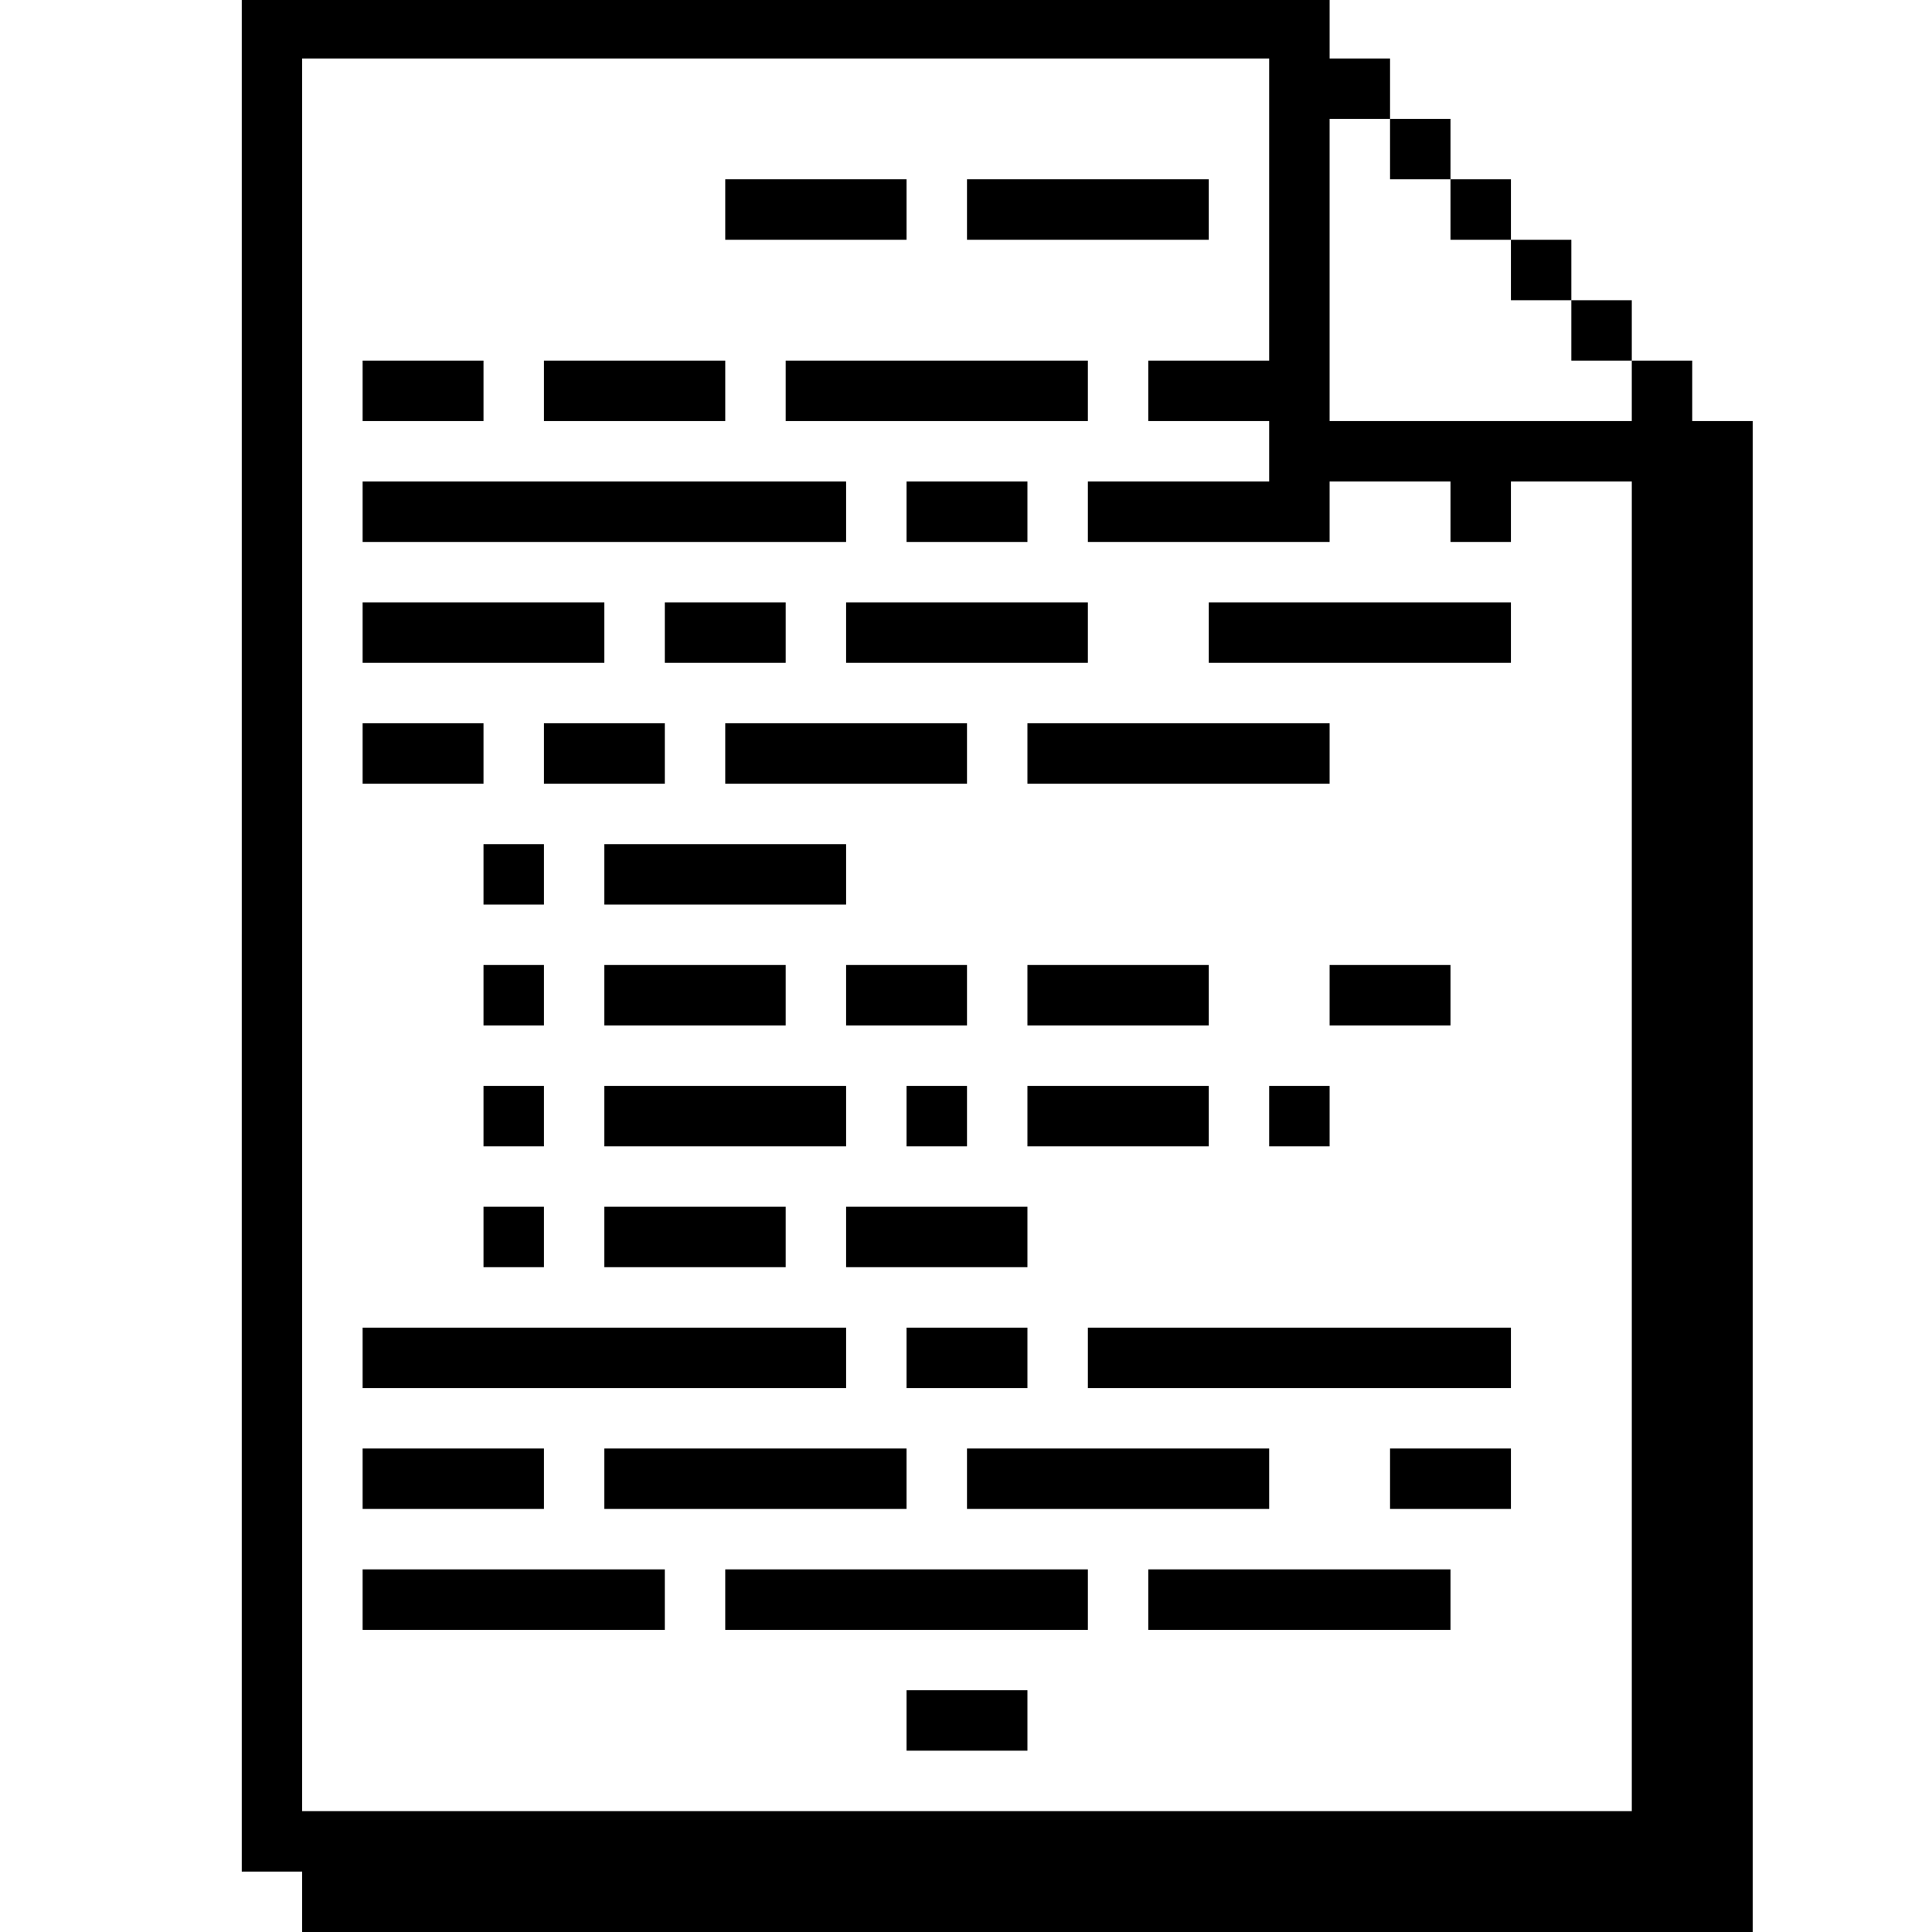 <?xml version="1.0" standalone="no"?>
<!DOCTYPE svg PUBLIC "-//W3C//DTD SVG 20010904//EN"
 "http://www.w3.org/TR/2001/REC-SVG-20010904/DTD/svg10.dtd">
<svg version="1.0" xmlns="http://www.w3.org/2000/svg"
 width="468pt" height="468pt" viewBox="0 0 468 468"
 preserveAspectRatio="xMidYMid meet">
<g transform="translate(0,468) scale(0.366,-0.366)"
fill="#000000" stroke="none">
<path d="M160 660 l0 -620 20 0 20 0 0 -20 0 -20 480 0 480 0 0 500 0 500 -20
0 -20 0 0 20 0 20 -20 0 -20 0 0 20 0 20 -20 0 -20 0 0 20 0 20 -20 0 -20 0 0
20 0 20 -20 0 -20 0 0 20 0 20 -20 0 -20 0 0 20 0 20 -20 0 -20 0 0 20 0 20
-360 0 -360 0 0 -620z m680 480 l0 -100 -40 0 -40 0 0 -20 0 -20 40 0 40 0 0
-20 0 -20 -60 0 -60 0 0 -20 0 -20 80 0 80 0 0 20 0 20 40 0 40 0 0 -20 0 -20
20 0 20 0 0 20 0 20 40 0 40 0 0 -440 0 -440 -440 0 -440 0 0 580 0 580 320 0
320 0 0 -100z m80 40 l0 -20 20 0 20 0 0 -20 0 -20 20 0 20 0 0 -20 0 -20 20
0 20 0 0 -20 0 -20 20 0 20 0 0 -20 0 -20 -100 0 -100 0 0 100 0 100 20 0 20
0 0 -20z"/>
<path d="M480 1140 l0 -20 60 0 60 0 0 20 0 20 -60 0 -60 0 0 -20z"/>
<path d="M640 1140 l0 -20 80 0 80 0 0 20 0 20 -80 0 -80 0 0 -20z"/>
<path d="M240 1020 l0 -20 40 0 40 0 0 20 0 20 -40 0 -40 0 0 -20z"/>
<path d="M360 1020 l0 -20 60 0 60 0 0 20 0 20 -60 0 -60 0 0 -20z"/>
<path d="M520 1020 l0 -20 100 0 100 0 0 20 0 20 -100 0 -100 0 0 -20z"/>
<path d="M240 940 l0 -20 160 0 160 0 0 20 0 20 -160 0 -160 0 0 -20z"/>
<path d="M600 940 l0 -20 40 0 40 0 0 20 0 20 -40 0 -40 0 0 -20z"/>
<path d="M240 860 l0 -20 80 0 80 0 0 20 0 20 -80 0 -80 0 0 -20z"/>
<path d="M440 860 l0 -20 40 0 40 0 0 20 0 20 -40 0 -40 0 0 -20z"/>
<path d="M560 860 l0 -20 80 0 80 0 0 20 0 20 -80 0 -80 0 0 -20z"/>
<path d="M800 860 l0 -20 100 0 100 0 0 20 0 20 -100 0 -100 0 0 -20z"/>
<path d="M240 780 l0 -20 40 0 40 0 0 20 0 20 -40 0 -40 0 0 -20z"/>
<path d="M360 780 l0 -20 40 0 40 0 0 20 0 20 -40 0 -40 0 0 -20z"/>
<path d="M480 780 l0 -20 80 0 80 0 0 20 0 20 -80 0 -80 0 0 -20z"/>
<path d="M680 780 l0 -20 100 0 100 0 0 20 0 20 -100 0 -100 0 0 -20z"/>
<path d="M320 700 l0 -20 20 0 20 0 0 20 0 20 -20 0 -20 0 0 -20z"/>
<path d="M400 700 l0 -20 80 0 80 0 0 20 0 20 -80 0 -80 0 0 -20z"/>
<path d="M320 620 l0 -20 20 0 20 0 0 20 0 20 -20 0 -20 0 0 -20z"/>
<path d="M400 620 l0 -20 60 0 60 0 0 20 0 20 -60 0 -60 0 0 -20z"/>
<path d="M560 620 l0 -20 40 0 40 0 0 20 0 20 -40 0 -40 0 0 -20z"/>
<path d="M680 620 l0 -20 60 0 60 0 0 20 0 20 -60 0 -60 0 0 -20z"/>
<path d="M880 620 l0 -20 40 0 40 0 0 20 0 20 -40 0 -40 0 0 -20z"/>
<path d="M320 540 l0 -20 20 0 20 0 0 20 0 20 -20 0 -20 0 0 -20z"/>
<path d="M400 540 l0 -20 80 0 80 0 0 20 0 20 -80 0 -80 0 0 -20z"/>
<path d="M600 540 l0 -20 20 0 20 0 0 20 0 20 -20 0 -20 0 0 -20z"/>
<path d="M680 540 l0 -20 60 0 60 0 0 20 0 20 -60 0 -60 0 0 -20z"/>
<path d="M840 540 l0 -20 20 0 20 0 0 20 0 20 -20 0 -20 0 0 -20z"/>
<path d="M320 460 l0 -20 20 0 20 0 0 20 0 20 -20 0 -20 0 0 -20z"/>
<path d="M400 460 l0 -20 60 0 60 0 0 20 0 20 -60 0 -60 0 0 -20z"/>
<path d="M560 460 l0 -20 60 0 60 0 0 20 0 20 -60 0 -60 0 0 -20z"/>
<path d="M240 380 l0 -20 160 0 160 0 0 20 0 20 -160 0 -160 0 0 -20z"/>
<path d="M600 380 l0 -20 40 0 40 0 0 20 0 20 -40 0 -40 0 0 -20z"/>
<path d="M720 380 l0 -20 140 0 140 0 0 20 0 20 -140 0 -140 0 0 -20z"/>
<path d="M240 300 l0 -20 60 0 60 0 0 20 0 20 -60 0 -60 0 0 -20z"/>
<path d="M400 300 l0 -20 100 0 100 0 0 20 0 20 -100 0 -100 0 0 -20z"/>
<path d="M640 300 l0 -20 100 0 100 0 0 20 0 20 -100 0 -100 0 0 -20z"/>
<path d="M920 300 l0 -20 40 0 40 0 0 20 0 20 -40 0 -40 0 0 -20z"/>
<path d="M240 220 l0 -20 100 0 100 0 0 20 0 20 -100 0 -100 0 0 -20z"/>
<path d="M480 220 l0 -20 120 0 120 0 0 20 0 20 -120 0 -120 0 0 -20z"/>
<path d="M760 220 l0 -20 100 0 100 0 0 20 0 20 -100 0 -100 0 0 -20z"/>
<path d="M600 140 l0 -20 40 0 40 0 0 20 0 20 -40 0 -40 0 0 -20z"/>
</g>
</svg>
